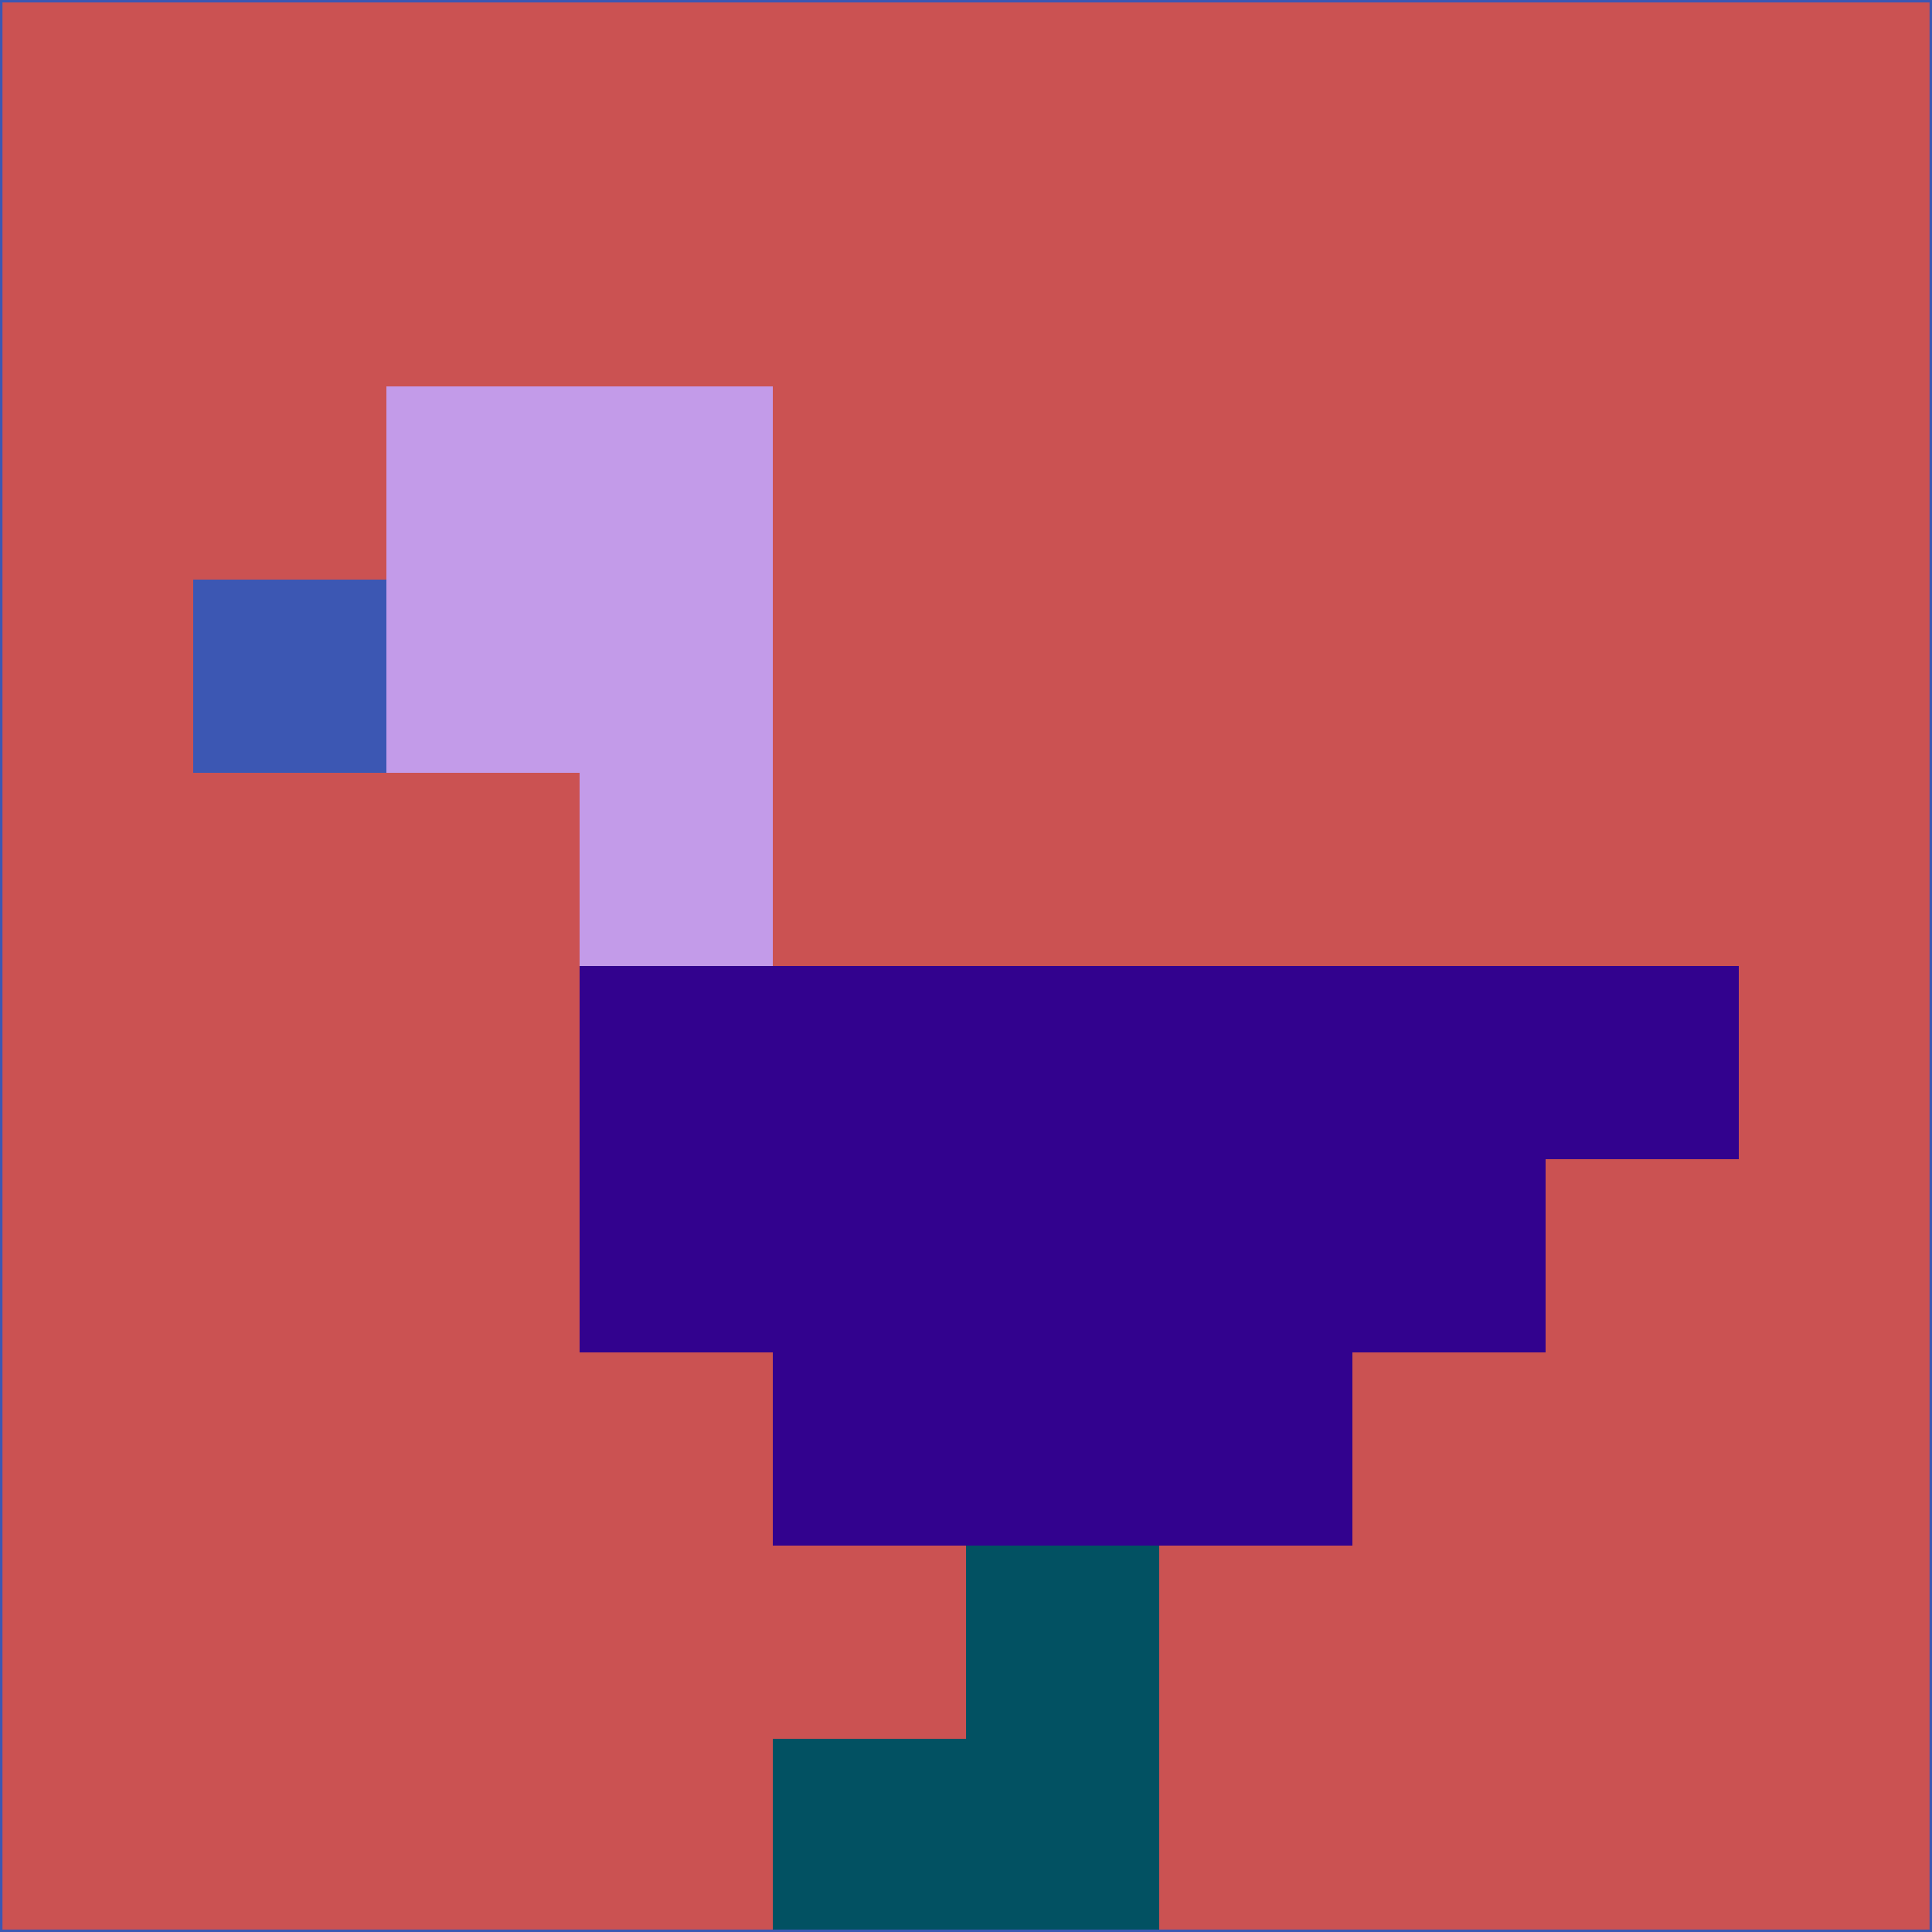 <svg xmlns="http://www.w3.org/2000/svg" version="1.1" width="785" height="785">
  <title>'goose-pfp-694263' by Dmitri Cherniak (Cyberpunk Edition)</title>
  <desc>
    seed=479051
    backgroundColor=#cb5252
    padding=20
    innerPadding=0
    timeout=500
    dimension=1
    border=false
    Save=function(){return n.handleSave()}
    frame=12

    Rendered at 2024-09-15T22:37:00.579Z
    Generated in 1ms
    Modified for Cyberpunk theme with new color scheme
  </desc>
  <defs/>
  <rect width="100%" height="100%" fill="#cb5252"/>
  <g>
    <g id="0-0">
      <rect x="0" y="0" height="785" width="785" fill="#cb5252"/>
      <g>
        <!-- Neon blue -->
        <rect id="0-0-2-2-2-2" x="157" y="157" width="157" height="157" fill="#c39be9"/>
        <rect id="0-0-3-2-1-4" x="235.5" y="157" width="78.5" height="314" fill="#c39be9"/>
        <!-- Electric purple -->
        <rect id="0-0-4-5-5-1" x="314" y="392.5" width="392.5" height="78.5" fill="#32028e"/>
        <rect id="0-0-3-5-5-2" x="235.5" y="392.5" width="392.5" height="157" fill="#32028e"/>
        <rect id="0-0-4-5-3-3" x="314" y="392.5" width="235.5" height="235.5" fill="#32028e"/>
        <!-- Neon pink -->
        <rect id="0-0-1-3-1-1" x="78.5" y="235.5" width="78.5" height="78.5" fill="#3c57b3"/>
        <!-- Cyber yellow -->
        <rect id="0-0-5-8-1-2" x="392.5" y="628" width="78.5" height="157" fill="#025162"/>
        <rect id="0-0-4-9-2-1" x="314" y="706.5" width="157" height="78.5" fill="#025162"/>
      </g>
      <rect x="0" y="0" stroke="#3c57b3" stroke-width="2" height="785" width="785" fill="none"/>
    </g>
  </g>
  <script xmlns=""/>
</svg>